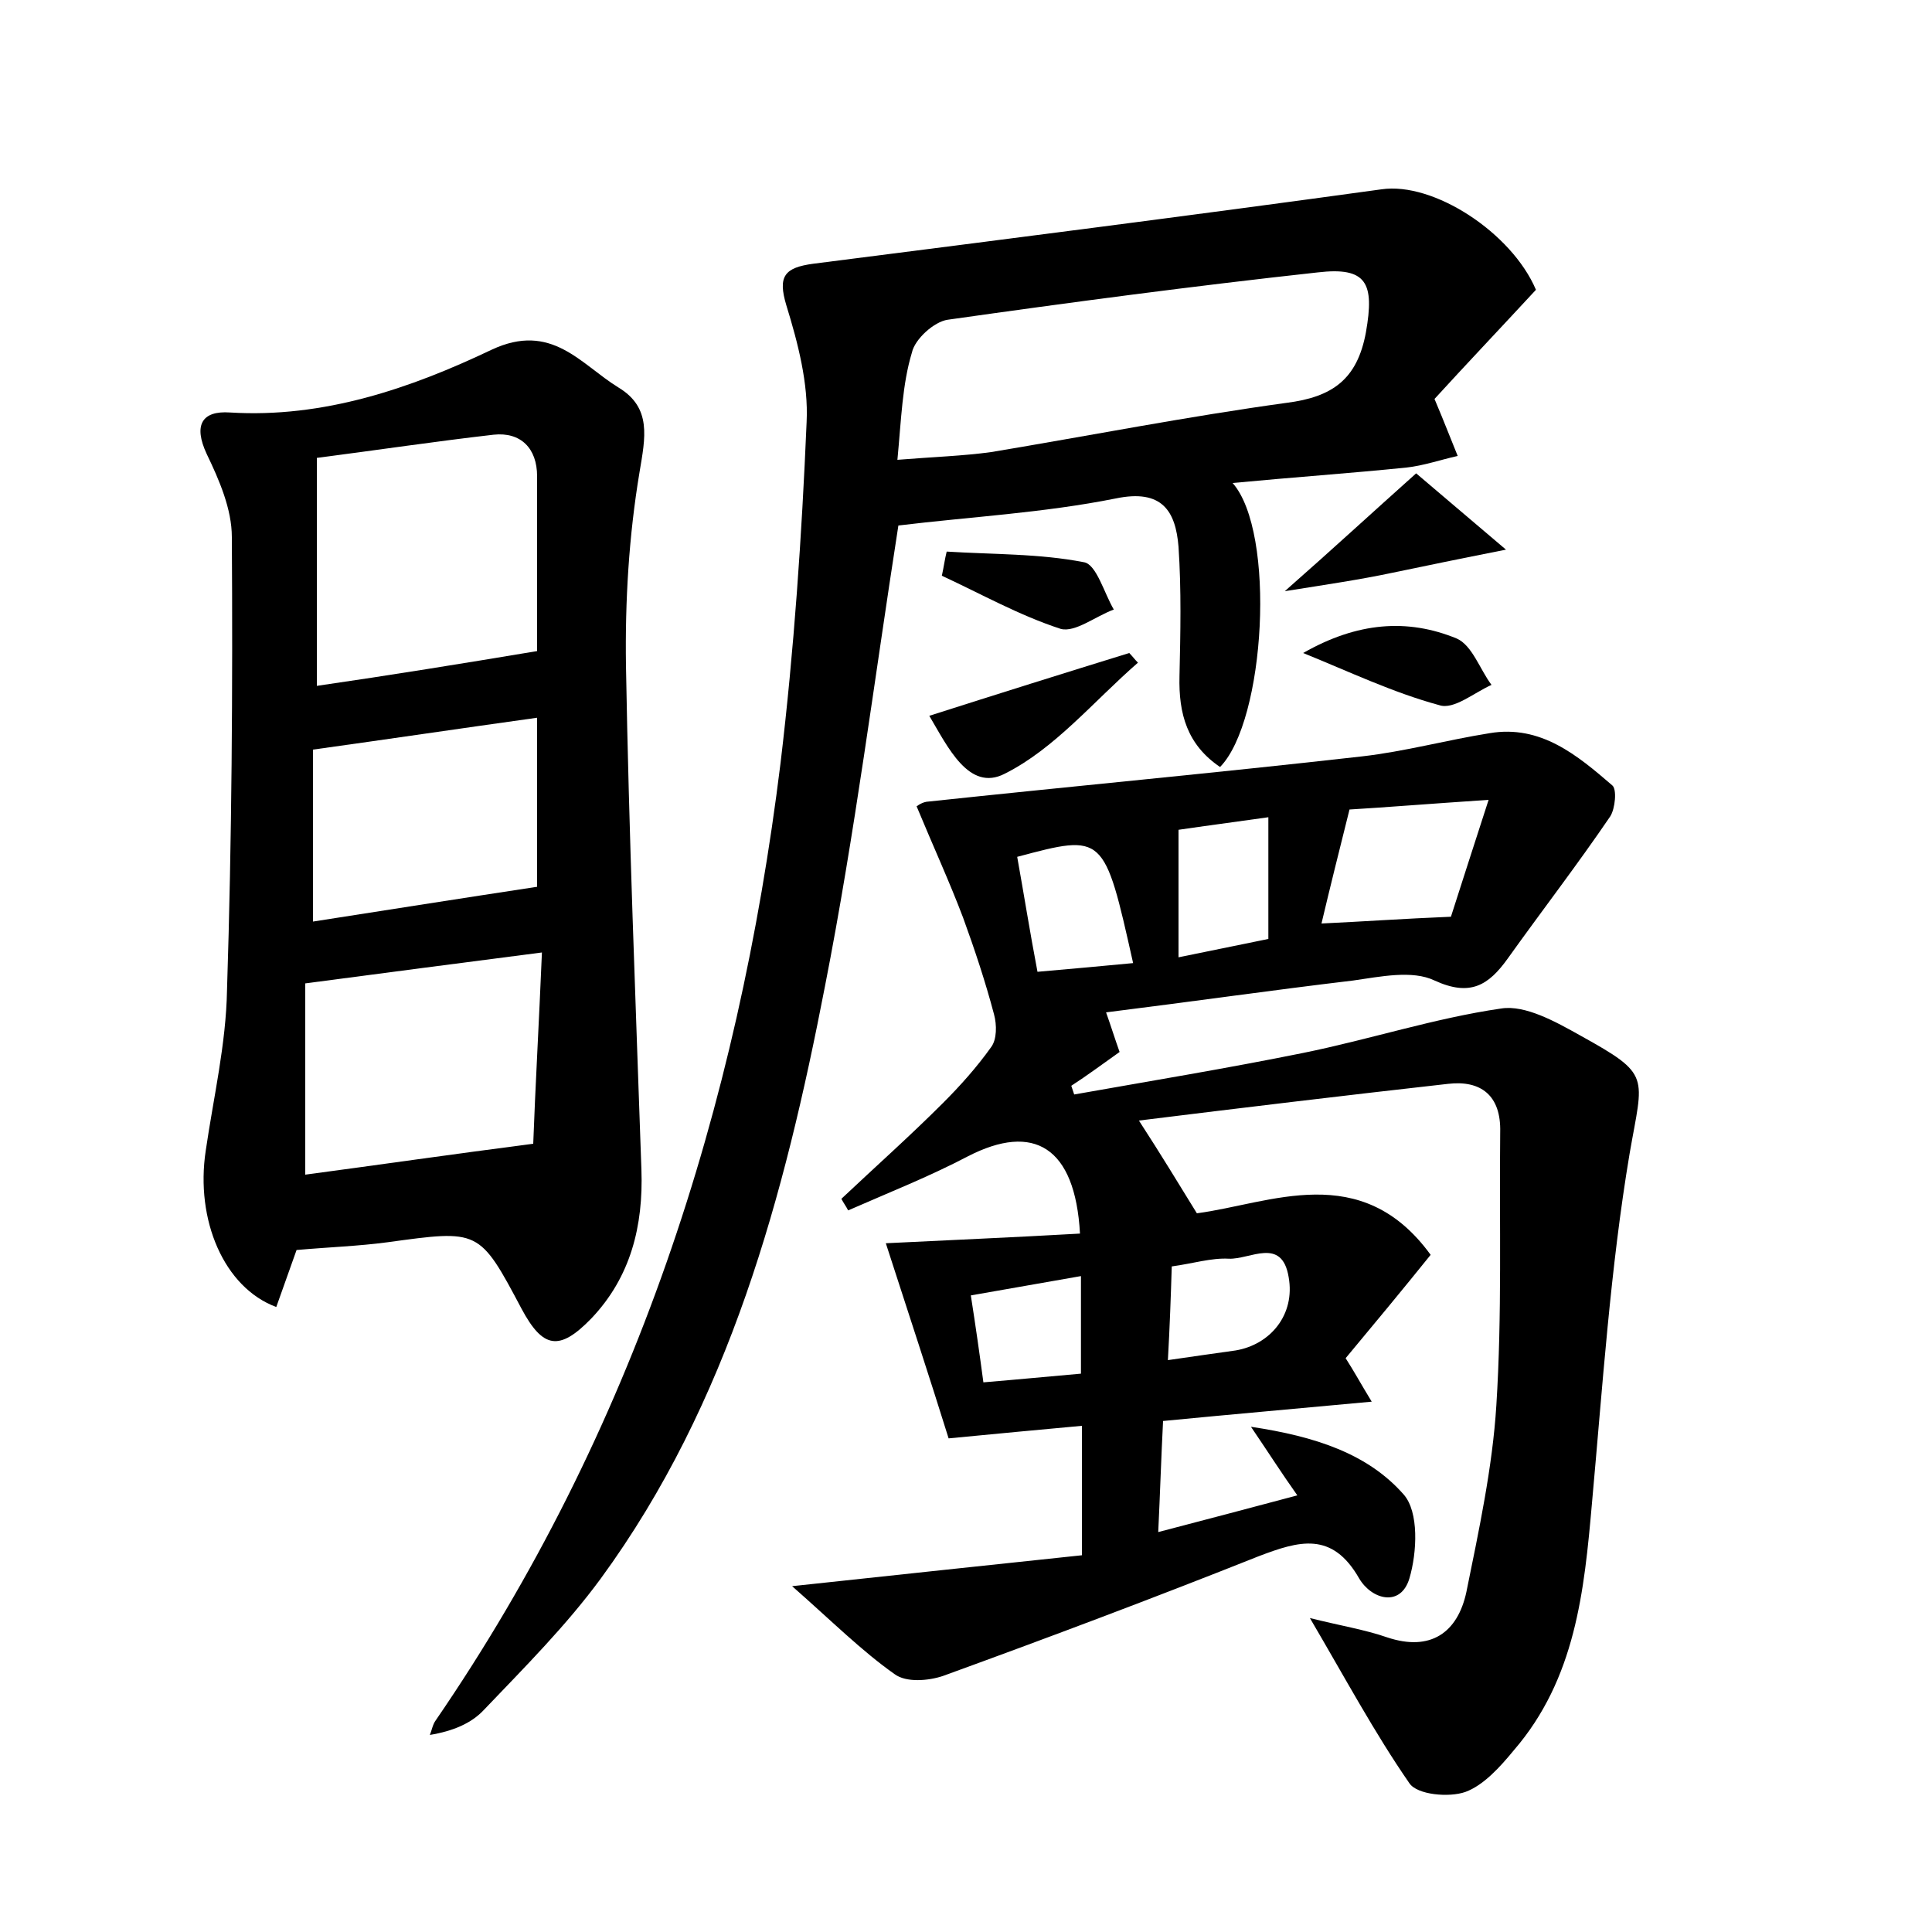 <?xml version="1.0" encoding="utf-8"?>
<!-- Generator: Adobe Illustrator 22.0.0, SVG Export Plug-In . SVG Version: 6.00 Build 0)  -->
<svg version="1.1" id="图层_1" xmlns="http://www.w3.org/2000/svg" xmlns:xlink="http://www.w3.org/1999/xlink" x="0px" y="0px"
	 viewBox="0 0 200 200" style="enable-background:new 0 0 200 200;" xml:space="preserve">
<style type="text/css">
	.st0{fill:#FFFFFF;}
</style>
<g>
	
	<path d="M123.9,125.6c7.6-1,17-5.6,24.2,4.3c-2.9,3.6-5.8,7.1-8.8,10.7c0.9,1.4,1.6,2.7,2.7,4.5c-7.5,0.7-14.4,1.3-21.6,2
		c-0.2,3.9-0.3,7.3-0.5,11.5c5-1.3,9.5-2.5,14.4-3.8c-1.7-2.4-2.9-4.3-4.8-7.1c6.7,1,12.1,2.8,15.8,7c1.6,1.8,1.4,6,0.6,8.7
		c-0.9,3-3.9,2.2-5.2,0c-2.8-4.9-6.2-3.9-10.4-2.3c-10.8,4.3-21.7,8.4-32.7,12.4c-1.5,0.5-3.8,0.7-5-0.2c-3.4-2.4-6.4-5.4-10.6-9.1
		c11.1-1.2,20.6-2.2,30-3.2c0-5,0-8.9,0-13.4c-4.4,0.4-8.6,0.8-13.8,1.3c-1.9-6.1-4.2-13.1-6.5-20.2c6-0.3,13.1-0.6,20.1-1
		c-0.5-9-4.8-11.5-11.6-8c-4,2.1-8.3,3.8-12.4,5.6c-0.2-0.4-0.5-0.8-0.7-1.2c3.5-3.3,7.1-6.5,10.5-9.9c1.8-1.8,3.5-3.7,5-5.8
		c0.6-0.8,0.6-2.3,0.3-3.4c-0.9-3.4-2-6.7-3.2-10c-1.4-3.7-3.1-7.4-4.8-11.5c-0.2,0.1,0.4-0.4,1-0.5c15-1.6,30.1-3,45.1-4.7
		c4.4-0.5,8.8-1.7,13.2-2.4c5.3-0.9,9.1,2.3,12.7,5.4c0.5,0.4,0.3,2.4-0.2,3.2c-3.4,5-7.1,9.8-10.6,14.7c-2,2.8-3.9,4-7.6,2.3
		c-2.3-1.1-5.6-0.4-8.4,0c-8.4,1-16.8,2.2-25.6,3.3c0.5,1.4,0.9,2.7,1.4,4.1c-1.7,1.2-3.3,2.4-5,3.5c0.1,0.3,0.2,0.6,0.3,0.9
		c7.9-1.4,15.8-2.7,23.7-4.3c6.9-1.4,13.6-3.6,20.5-4.6c2.5-0.4,5.7,1.4,8.2,2.8c7.4,4.1,6.5,4.1,5.1,12.2
		c-2,11.9-2.8,24.1-3.9,36.2c-0.8,9.1-1.7,18.2-8.1,25.6c-1.4,1.7-3.1,3.6-5,4.3c-1.7,0.6-5,0.3-5.8-0.9
		c-3.6-5.2-6.6-10.8-10.3-17.1c3.2,0.8,5.7,1.2,8,2c4.5,1.5,7.3-0.5,8.2-4.7c1.3-6.4,2.7-12.9,3.1-19.3c0.6-9.4,0.3-18.8,0.4-28.3
		c0.1-3.8-2-5.4-5.4-5c-10.7,1.2-21.5,2.5-32,3.8C120.3,119.7,121.8,122.2,123.9,125.6z M136.8,95.6c4.3-0.2,8.5-0.5,13.4-0.7
		c1.1-3.4,2.3-7.2,3.9-12.1c-6,0.4-11,0.8-14.4,1C138.6,88.2,137.7,91.8,136.8,95.6z M122,99.1c3.4-0.7,6.4-1.3,9.3-1.9
		c0-4.3,0-8.2,0-12.6c-3.5,0.5-6.6,0.9-9.3,1.3C122,90.3,122,94.3,122,99.1z M105.3,88.7c0.7,3.9,1.3,7.7,2.1,11.9
		c3.5-0.3,6.7-0.6,9.9-0.9C114.3,86.3,114.3,86.3,105.3,88.7z M120.9,140.8c2.7-0.4,4.9-0.7,7-1c3.6-0.6,6.2-3.7,5.5-7.6
		c-0.7-4.2-4-1.8-6.2-1.9c-1.8-0.1-3.7,0.5-5.9,0.8C121.2,134.3,121.1,137.2,120.9,140.8z M111.9,142.2c0-3.6,0-6.7,0-10.1
		c-3.9,0.7-7.5,1.3-11.4,2c0.5,3.2,0.9,6,1.3,9C105.4,142.8,108.5,142.5,111.9,142.2z"/>
	<path d="M159,30c-3.7,4-7.4,7.9-10.5,11.3c1.1,2.6,1.7,4.2,2.4,5.9c-1.8,0.4-3.5,1-5.3,1.2c-5.9,0.6-11.7,1-18,1.6
		c4.5,5.1,3.4,24.6-1.3,29.4c-3.4-2.3-4.3-5.5-4.2-9.4c0.1-4.5,0.2-8.9-0.1-13.4c-0.3-3.7-1.7-6-6.5-5c-7.5,1.5-15.1,1.9-22.5,2.8
		c-2.5,16-4.5,31.9-7.6,47.7c-4.2,21.7-9.9,43.1-23.2,61.3c-3.6,4.9-7.9,9.2-12.1,13.6c-1.3,1.4-3.2,2.2-5.6,2.6
		c0.2-0.5,0.3-1.1,0.6-1.5c20.5-29.9,31.3-63.4,35.7-99.1c1.4-11.7,2.2-23.5,2.7-35.3c0.2-4-0.9-8.2-2.1-12.1
		c-0.9-3-0.2-3.9,2.8-4.3c19.6-2.5,39.2-5,58.8-7.7C148.4,18.8,156.5,24.1,159,30z M92.9,47.6c3.7-0.3,6.8-0.4,9.7-0.8
		c10.2-1.7,20.4-3.7,30.6-5.1c4.7-0.6,7.3-2.4,8.2-7.3c0.9-5.1,0.1-6.8-5-6.2c-12.8,1.4-25.6,3.1-38.3,4.9c-1.4,0.2-3.4,2-3.7,3.4
		C93.4,39.8,93.3,43.4,92.9,47.6z"/>
	<path d="M30.7,129.4c-0.7,2-1.4,3.9-2.1,5.9c-5.4-2-8.4-9-7.3-16.2c0.8-5.5,2.1-11,2.2-16.6C24,86.9,24.1,71.2,24,55.6
		c0-2.9-1.3-5.9-2.6-8.6c-1.4-3-0.5-4.5,2.4-4.3c9.7,0.6,18.7-2.5,27.1-6.5c6.2-2.9,9.2,1.5,13.1,3.9c3.5,2.1,2.8,5.2,2.2,8.8
		c-1.1,6.6-1.5,13.3-1.4,20c0.3,17.4,1,34.8,1.6,52.2c0.2,5.8-1.1,11.1-5.2,15.4c-3.3,3.4-5,3.1-7.2-1c-4.4-8.3-4.4-8.2-13.9-6.9
		C37.1,129,34.1,129.1,30.7,129.4z M55.6,67.4c0-5.3,0-11.7,0-18.1c0-2.9-1.7-4.6-4.5-4.3c-6.1,0.7-12.1,1.6-18.3,2.4
		c0,8.6,0,16.1,0,23.6C40.4,69.9,47.8,68.7,55.6,67.4z M31.6,101.8c0,6.4,0,13.1,0,19.8c7.5-1,15.1-2.1,23.6-3.2
		c0.2-5.6,0.6-12.6,0.9-19.8C47.6,99.7,39.9,100.7,31.6,101.8z M55.6,74.3c-7.9,1.1-15.3,2.2-23.2,3.3c0,5.8,0,11.7,0,17.8
		c7.7-1.2,15.3-2.4,23.2-3.6C55.6,86.6,55.6,80.6,55.6,74.3z"/>
	<path d="M96.2,74.1c7.2-2.3,13.9-4.4,20.7-6.5c0.3,0.3,0.6,0.7,0.9,1c-4.6,4-8.6,8.9-13.8,11.5C100.3,82,98.1,77.3,96.2,74.1z"/>
	<path d="M133,61.2c5-4.4,8.9-8,13.6-12.2c2.6,2.2,5.4,4.6,9.3,7.9c-5.1,1-8.4,1.7-11.8,2.4C140.8,60,137.4,60.5,133,61.2z"/>
	<path d="M134.9,67.6c5.6-3.2,10.8-3.6,15.9-1.5c1.6,0.7,2.4,3.2,3.6,4.8c-1.8,0.8-3.9,2.6-5.4,2.1
		C144.2,71.7,139.6,69.5,134.9,67.6z"/>
	<path d="M98,57.1c4.8,0.3,9.6,0.2,14.2,1.1c1.3,0.2,2.1,3.2,3.1,4.9c-1.9,0.7-4,2.4-5.5,2c-4.3-1.4-8.2-3.6-12.3-5.5
		C97.7,58.7,97.8,57.9,98,57.1z"/>
	
	
	
	
	
	
	
	
	
</g>
</svg>
